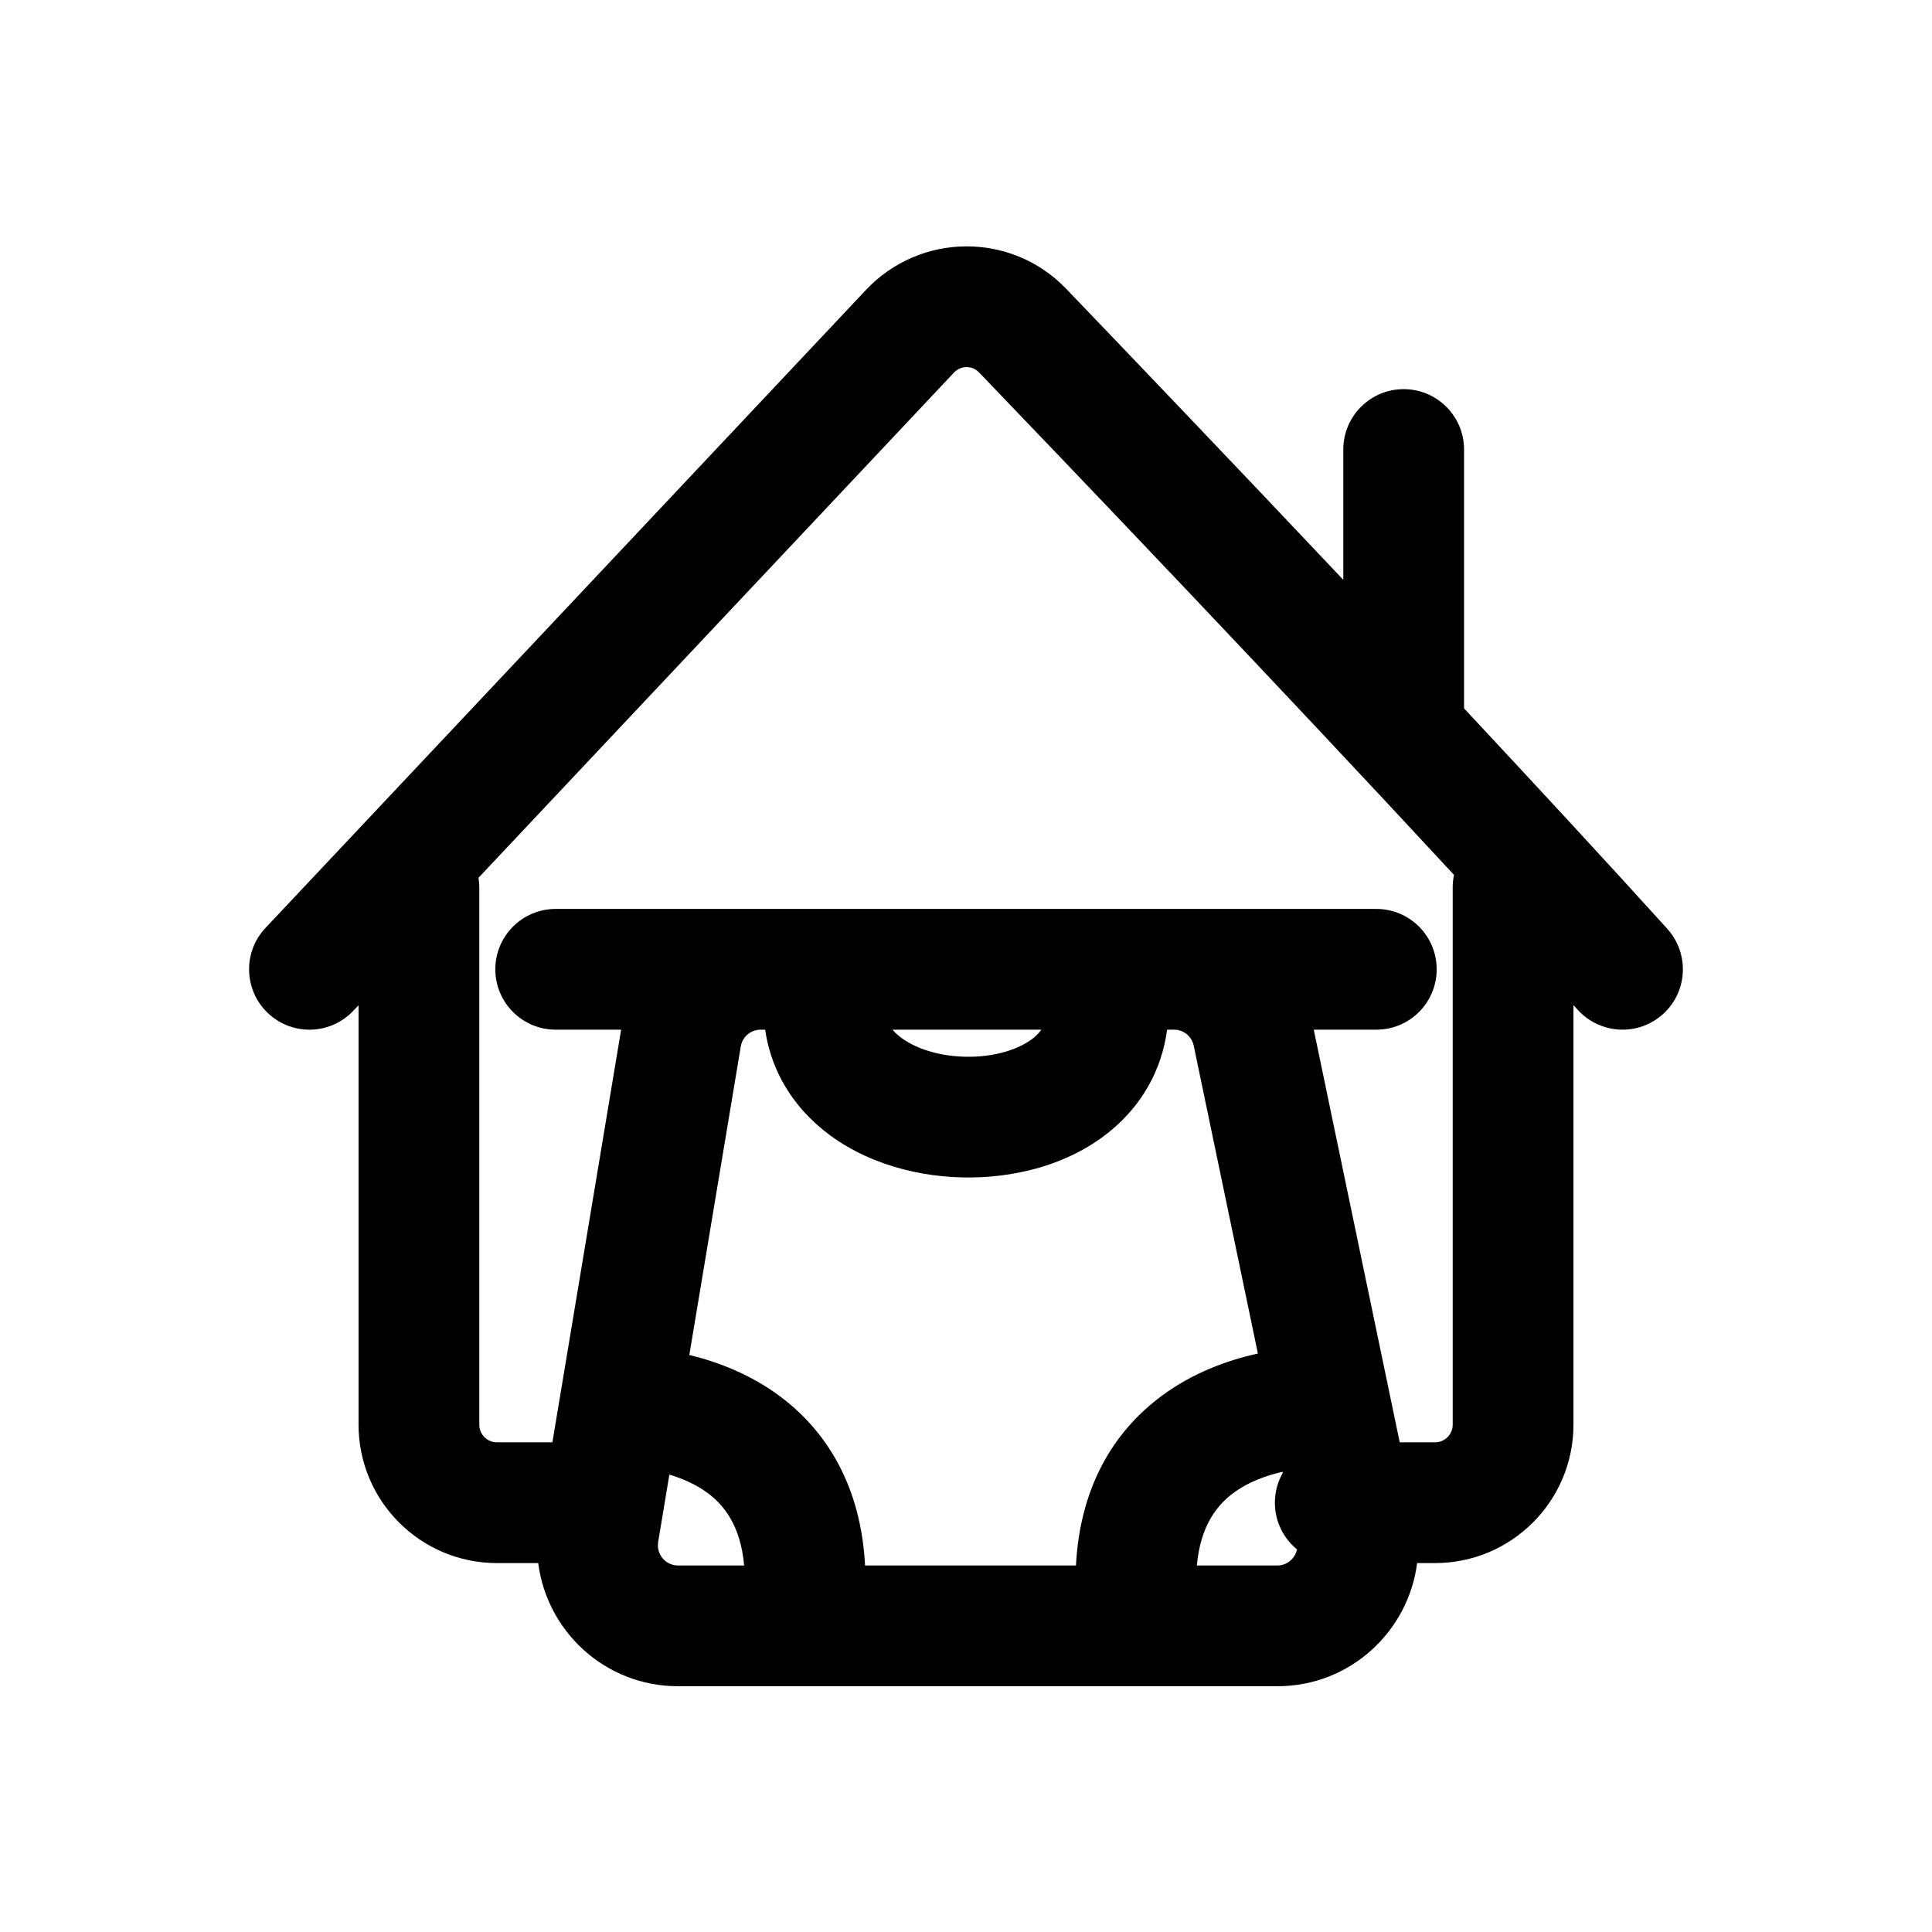 <svg width="24" height="24" viewBox="0 0 24 24" fill="none" xmlns="http://www.w3.org/2000/svg">
<path fill-rule="evenodd" clip-rule="evenodd" d="M6.686 19.417H6.173C5.224 19.417 4.454 18.647 4.454 17.698V12.488L4.39 12.555C4.106 12.857 3.632 12.871 3.33 12.587C3.029 12.303 3.014 11.829 3.298 11.527L10.757 3.602C11.427 2.89 12.56 2.875 13.244 3.587C13.999 4.374 15.283 5.716 16.687 7.203V5.584C16.687 5.17 17.023 4.834 17.437 4.834C17.851 4.834 18.187 5.17 18.187 5.584V8.8C19.069 9.744 19.942 10.688 20.711 11.537C20.989 11.845 20.966 12.319 20.659 12.597C20.352 12.875 19.878 12.851 19.599 12.544L19.546 12.486V17.698C19.546 18.647 18.776 19.417 17.827 19.417H17.604C17.497 20.262 16.776 20.947 15.867 20.947H14.163C14.155 20.947 14.147 20.947 14.139 20.947H8.423C7.517 20.947 6.793 20.265 6.686 19.417ZM11.849 4.63C11.937 4.536 12.079 4.539 12.162 4.626C13.355 5.868 15.856 8.486 18.062 10.868C18.052 10.917 18.046 10.969 18.046 11.021V17.698C18.046 17.819 17.948 17.917 17.827 17.917H17.388L16.32 12.791H17.097C17.512 12.791 17.847 12.455 17.847 12.041C17.847 11.627 17.512 11.291 17.097 11.291H13.716C13.705 11.291 13.694 11.291 13.683 11.291H6.903C6.489 11.291 6.153 11.627 6.153 12.041C6.153 12.455 6.489 12.791 6.903 12.791H7.716L6.862 17.917H6.173C6.052 17.917 5.954 17.819 5.954 17.698V11.021C5.954 10.981 5.95 10.942 5.944 10.904L11.849 4.63ZM9.448 12.791C9.326 12.791 9.222 12.879 9.202 13L8.563 16.832C8.926 16.92 9.325 17.075 9.686 17.343C10.288 17.791 10.696 18.484 10.746 19.447H13.366C13.416 18.484 13.824 17.791 14.427 17.343C14.813 17.056 15.243 16.898 15.626 16.814L14.829 12.99C14.805 12.874 14.703 12.791 14.585 12.791H14.498C14.431 13.297 14.182 13.726 13.803 14.041C13.278 14.479 12.574 14.643 11.944 14.626C11.313 14.61 10.619 14.408 10.118 13.943C9.788 13.638 9.571 13.244 9.505 12.791H9.448ZM11.087 12.791C11.103 12.81 11.12 12.827 11.137 12.843C11.3 12.994 11.606 13.117 11.983 13.127C12.361 13.137 12.673 13.03 12.844 12.889C12.877 12.861 12.909 12.829 12.936 12.791H11.087ZM15.935 18.297C15.873 18.406 15.837 18.532 15.837 18.667C15.837 18.901 15.944 19.11 16.112 19.247C16.089 19.359 15.99 19.447 15.867 19.447H14.868C14.913 18.94 15.129 18.69 15.321 18.547C15.501 18.413 15.721 18.331 15.932 18.283L15.935 18.297ZM8.176 19.155L8.315 18.318C8.483 18.368 8.649 18.442 8.791 18.547C8.984 18.69 9.199 18.94 9.244 19.447H8.423C8.268 19.447 8.151 19.308 8.176 19.155Z" fill="black"/>
</svg>
